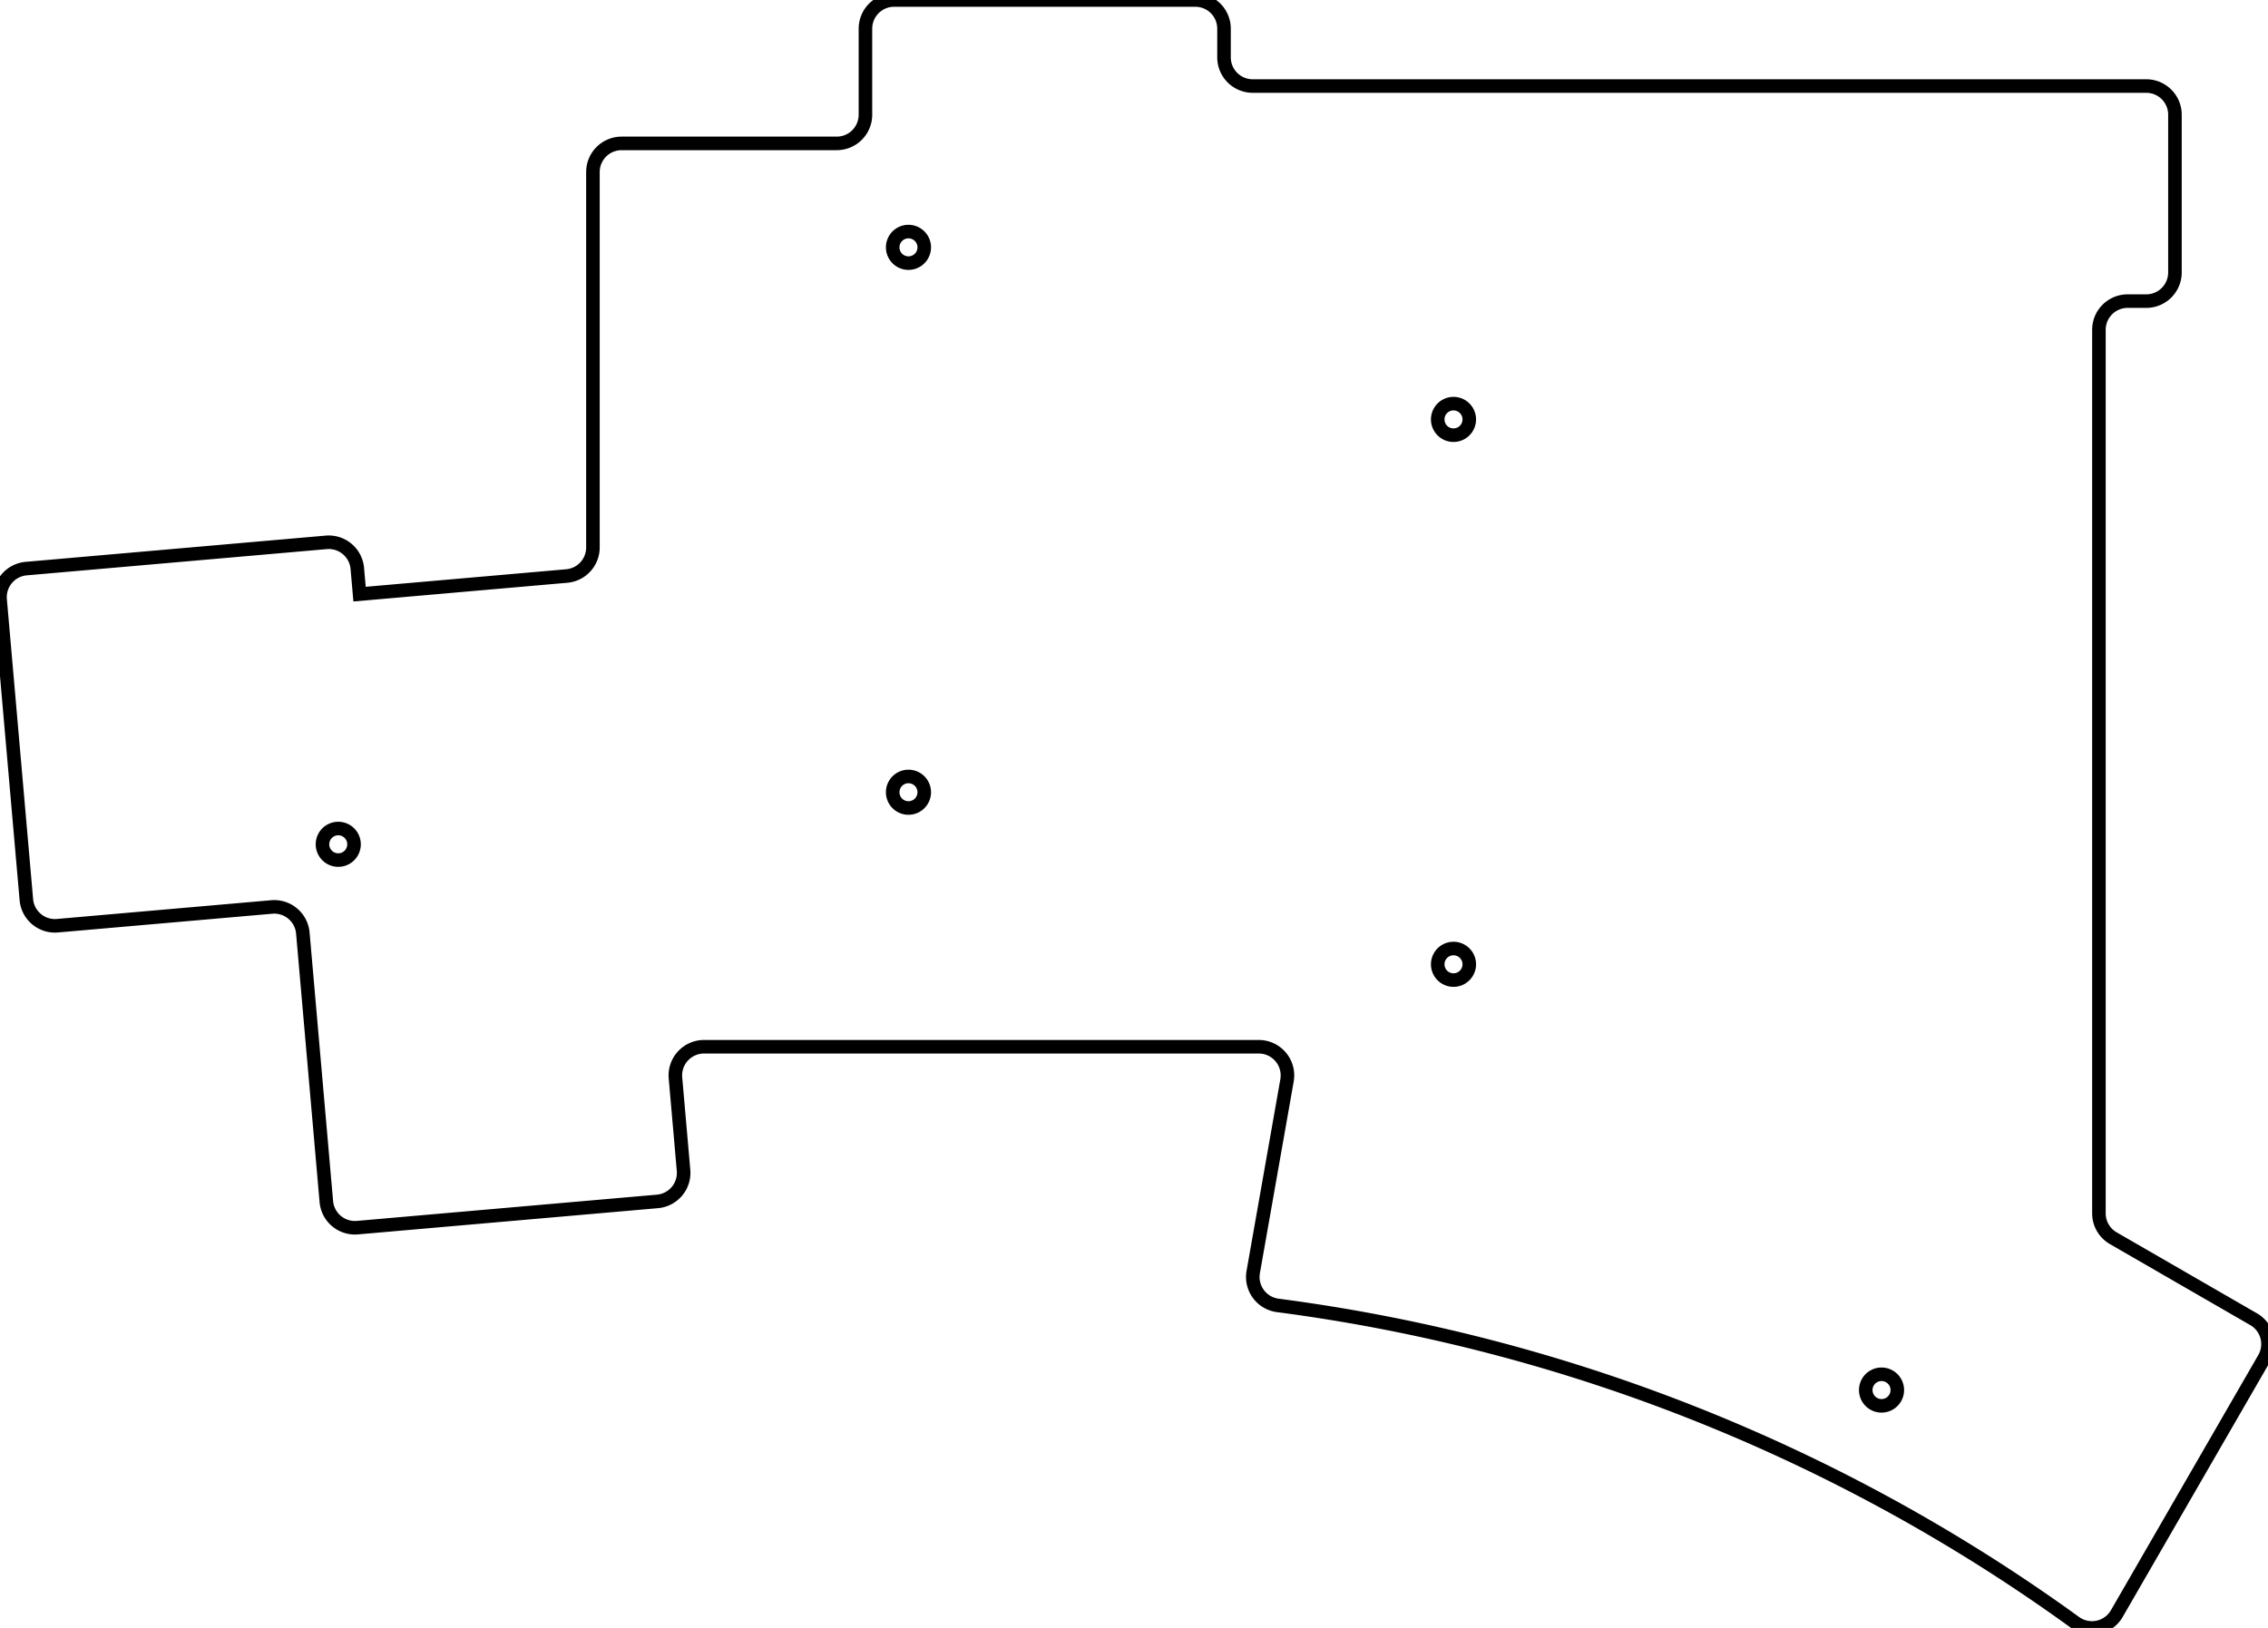 <svg width="158.128mm" height="113.531mm" viewBox="0 0 158.128 113.531" xmlns="http://www.w3.org/2000/svg"><g id="svgGroup" stroke-linecap="round" fill-rule="evenodd" font-size="9pt" stroke="#000" stroke-width="0.25mm" fill="none" style="stroke:#000;stroke-width:0.25mm;fill:none"><path d="M 47.094 75.174 L 47.658 81.619 A 2 2 0 0 1 45.84 83.786 L 24.919 85.616 A 2 2 0 0 1 22.753 83.798 L 21.114 65.07 A 2 2 0 0 0 18.948 63.252 L 4.005 64.559 A 2 2 0 0 1 1.838 62.741 L 0.008 41.821 A 2 2 0 0 1 1.826 39.654 L 22.746 37.824 A 2 2 0 0 1 24.912 39.642 L 25.069 41.435 L 39.515 40.171 A 2 2 0 0 0 41.34 38.179 L 41.34 12 A 2 2 0 0 1 43.34 10 L 58.34 10 A 2 2 0 0 0 60.34 8 L 60.34 2 A 2 2 0 0 1 62.34 0 L 83.34 0 A 2 2 0 0 1 85.34 2 L 85.34 4 A 2 2 0 0 0 87.34 6 L 149.64 6 A 2 2 0 0 1 151.64 8 L 151.64 19 A 2 2 0 0 1 149.64 21 L 148.34 21 A 2 2 0 0 0 146.34 23 L 146.34 84.62 A 2 2 0 0 0 147.34 86.352 L 157.128 92.003 A 2 2 0 0 1 157.86 94.736 L 147.586 112.531 A 2 2 0 0 1 144.68 113.151 A 121.6 121.6 0 0 0 89.087 91.038 A 2 2 0 0 1 87.377 88.707 L 89.733 75.347 A 2 2 0 0 0 87.763 73 L 49.086 73 A 2 2 0 0 0 47.094 75.174 Z M 23.584 58.881 m -1.1 0 a 1.1 1.1 0 0 1 2.2 0 a 1.1 1.1 0 0 1 -2.2 0 z M 63.34 17.25 m -1.1 0 a 1.1 1.1 0 0 1 2.2 0 a 1.1 1.1 0 0 1 -2.2 0 z M 63.34 55.25 m -1.1 0 a 1.1 1.1 0 0 1 2.2 0 a 1.1 1.1 0 0 1 -2.2 0 z M 101.34 29.25 m -1.1 0 a 1.1 1.1 0 0 1 2.2 0 a 1.1 1.1 0 0 1 -2.2 0 z M 101.34 67.25 m -1.1 0 a 1.1 1.1 0 0 1 2.2 0 a 1.1 1.1 0 0 1 -2.2 0 z M 131.183 96.942 m -1.1 0 a 1.1 1.1 0 0 1 2.2 0 a 1.1 1.1 0 0 1 -2.2 0 z" vector-effect="non-scaling-stroke"/></g></svg>